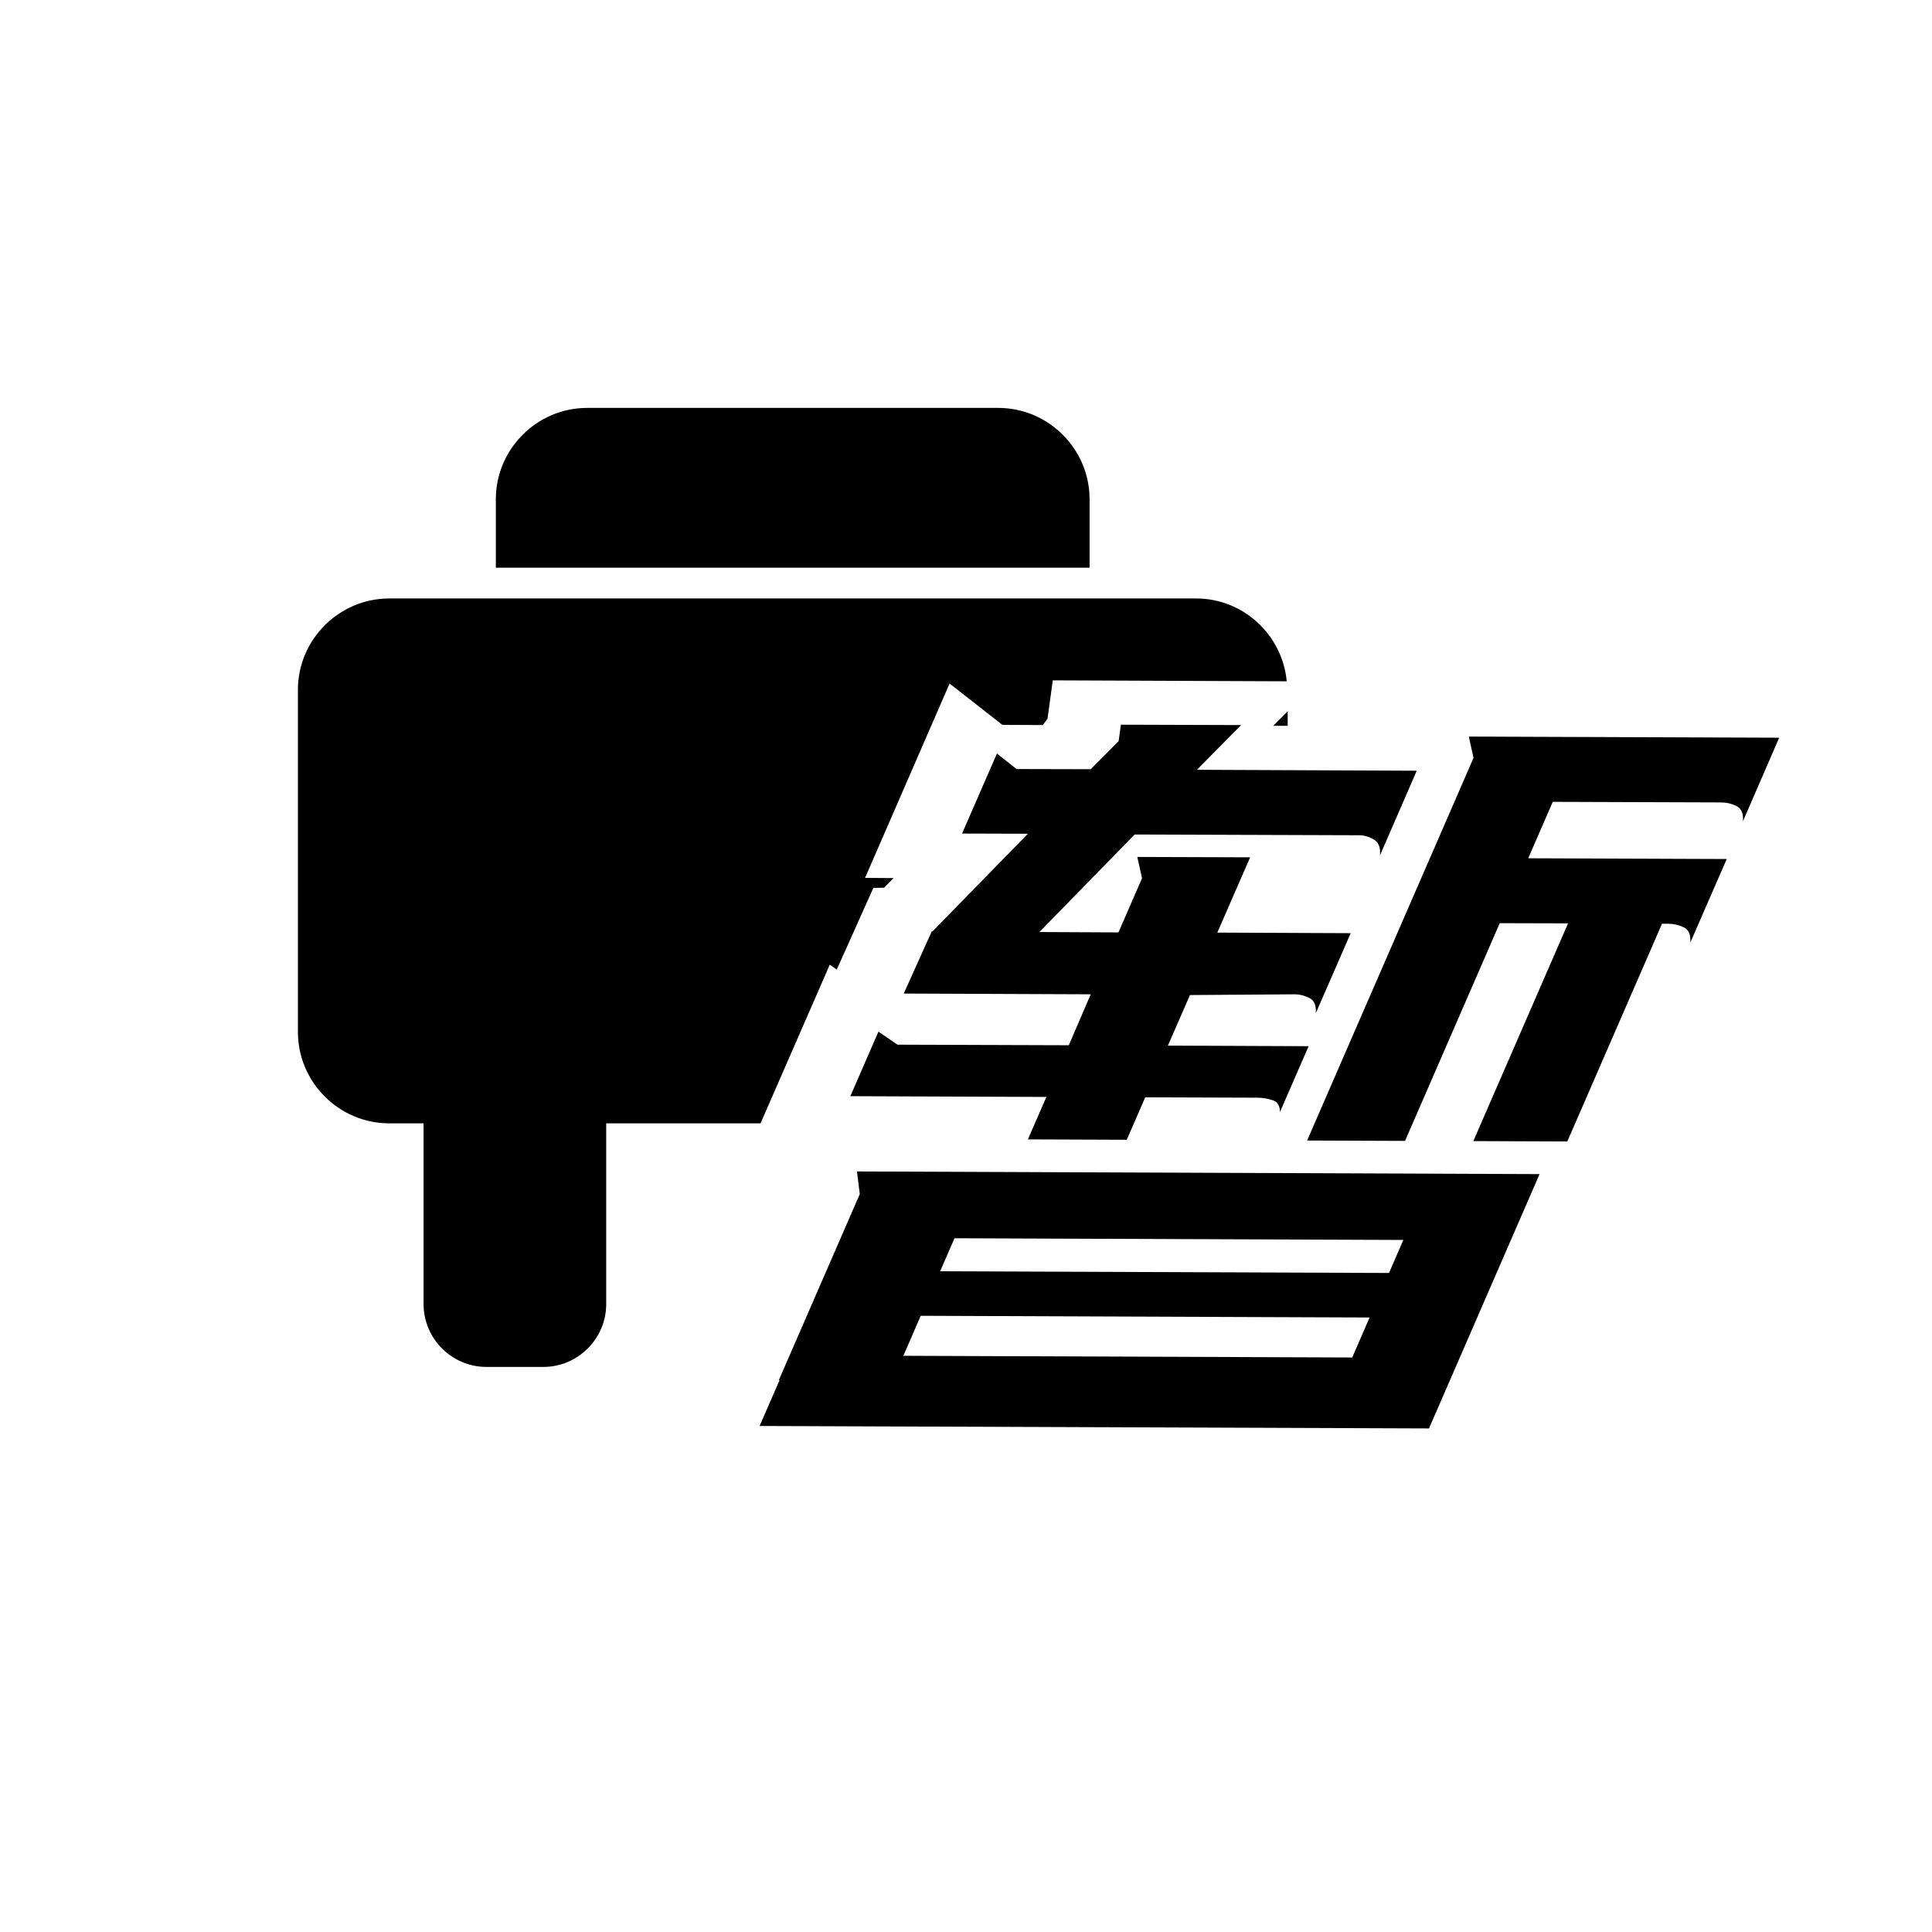 <?xml version="1.0" encoding="utf-8"?>
<!-- Generator: Adobe Illustrator 22.0.1, SVG Export Plug-In . SVG Version: 6.00 Build 0)  -->
<svg version="1.1" id="图层_1" xmlns="http://www.w3.org/2000/svg" xmlns:xlink="http://www.w3.org/1999/xlink" x="0px" y="0px"
	 viewBox="0 0 1024 1024" style="enable-background:new 0 0 1024 1024;" xml:space="preserve">
<g>
	<path d="M577.5,264.6c0-26.6-21.8-48.4-48.4-48.4H311.2c-26.6,0-48.4,21.8-48.4,48.4v36.3h314.7V264.6z"/>
	<path d="M720.3,442.7c2.6,0,5.2,0.7,7.8,2.2c2.6,1.5,3.7,4.3,3.3,8.5l19.5-44.9L634.4,408l23.4-23.7l-63.7-0.2l-1.2,8.7l-14.8,14.9
		l-39.3-0.1l-10.4-8.2l-18.5,42.4l34.9,0.1l-50.5,51.7l-0.4,0l-0.3,0.6l-14.6,32.4l99.1,0.4L566.5,554l-90.8-0.3l-10.1-6.9
		L450.7,581l103.9,0.4l-9.8,22.5l52.4,0.2l9.8-22.5l59.4,0.2c2.6,0,5.3,0.4,8,1.3c2.7,0.8,4,2.9,4,6.3l15.2-34.9l-74.6-0.3
		l11.7-26.8l55.7-0.4c2.3,0,4.8,0.6,7.5,1.9c2.7,1.3,3.8,4,3.5,8.1l18.5-42.4l-70.7-0.3l17.4-39.9l-59.8-0.2l2.5,11.3l-12.5,28.7
		l-41.9-0.2l50.5-51.7L720.3,442.7z"/>
	<path d="M778.5,390.4l2.5,11.3l-88.2,202.8l51.9,0.2l50.2-115.4l36.2,0.1l-50.2,115.4l49.8,0.2l50.2-115.4l3.1,0
		c2.9,0,5.7,0.6,8.4,1.9c2.7,1.3,3.8,4,3.5,8.1l19.3-44.3l-105.2-0.4l13-29.9l89,0.3c2.9,0,5.7,0.6,8.3,1.9c2.7,1.3,3.8,4,3.5,8.1
		L943,391L778.5,390.4z"/>
	<path d="M455.7,632.9l-42.9,98.6l0.4,0l-10.6,24.3l354.8,1.3l58.6-134.8l-361.8-1.4L455.7,632.9z M505.9,656.3l237.9,0.9l-7.6,17.5
		l-237.9-0.9L505.9,656.3z M488,697.4l237.9,0.9l-9.2,21.2l-237.9-0.9L488,697.4z"/>
	<polygon points="682.5,384.7 682.5,377 674.8,384.7 	"/>
	<path d="M439.8,511.3l3.7,2.6l19.4-43.3l5.7-0.1l5-5.1l-15.1-0.1l44.8-103l28,21.9l21.4,0.1l2.5-3.3l2.8-20.4l124,0.5
		c-2.3-24.5-22.9-43.9-48-43.9H206.3c-26.6,0-48.4,21.8-48.4,48.4V547c0,26.6,21.8,48.4,48.4,48.4h18.2v95.8
		c0,18.3,15,33.3,33.3,33.3H288c18.3,0,33.3-15,33.3-33.3v-95.8h81.8L439.8,511.3z"/>
</g>
</svg>
